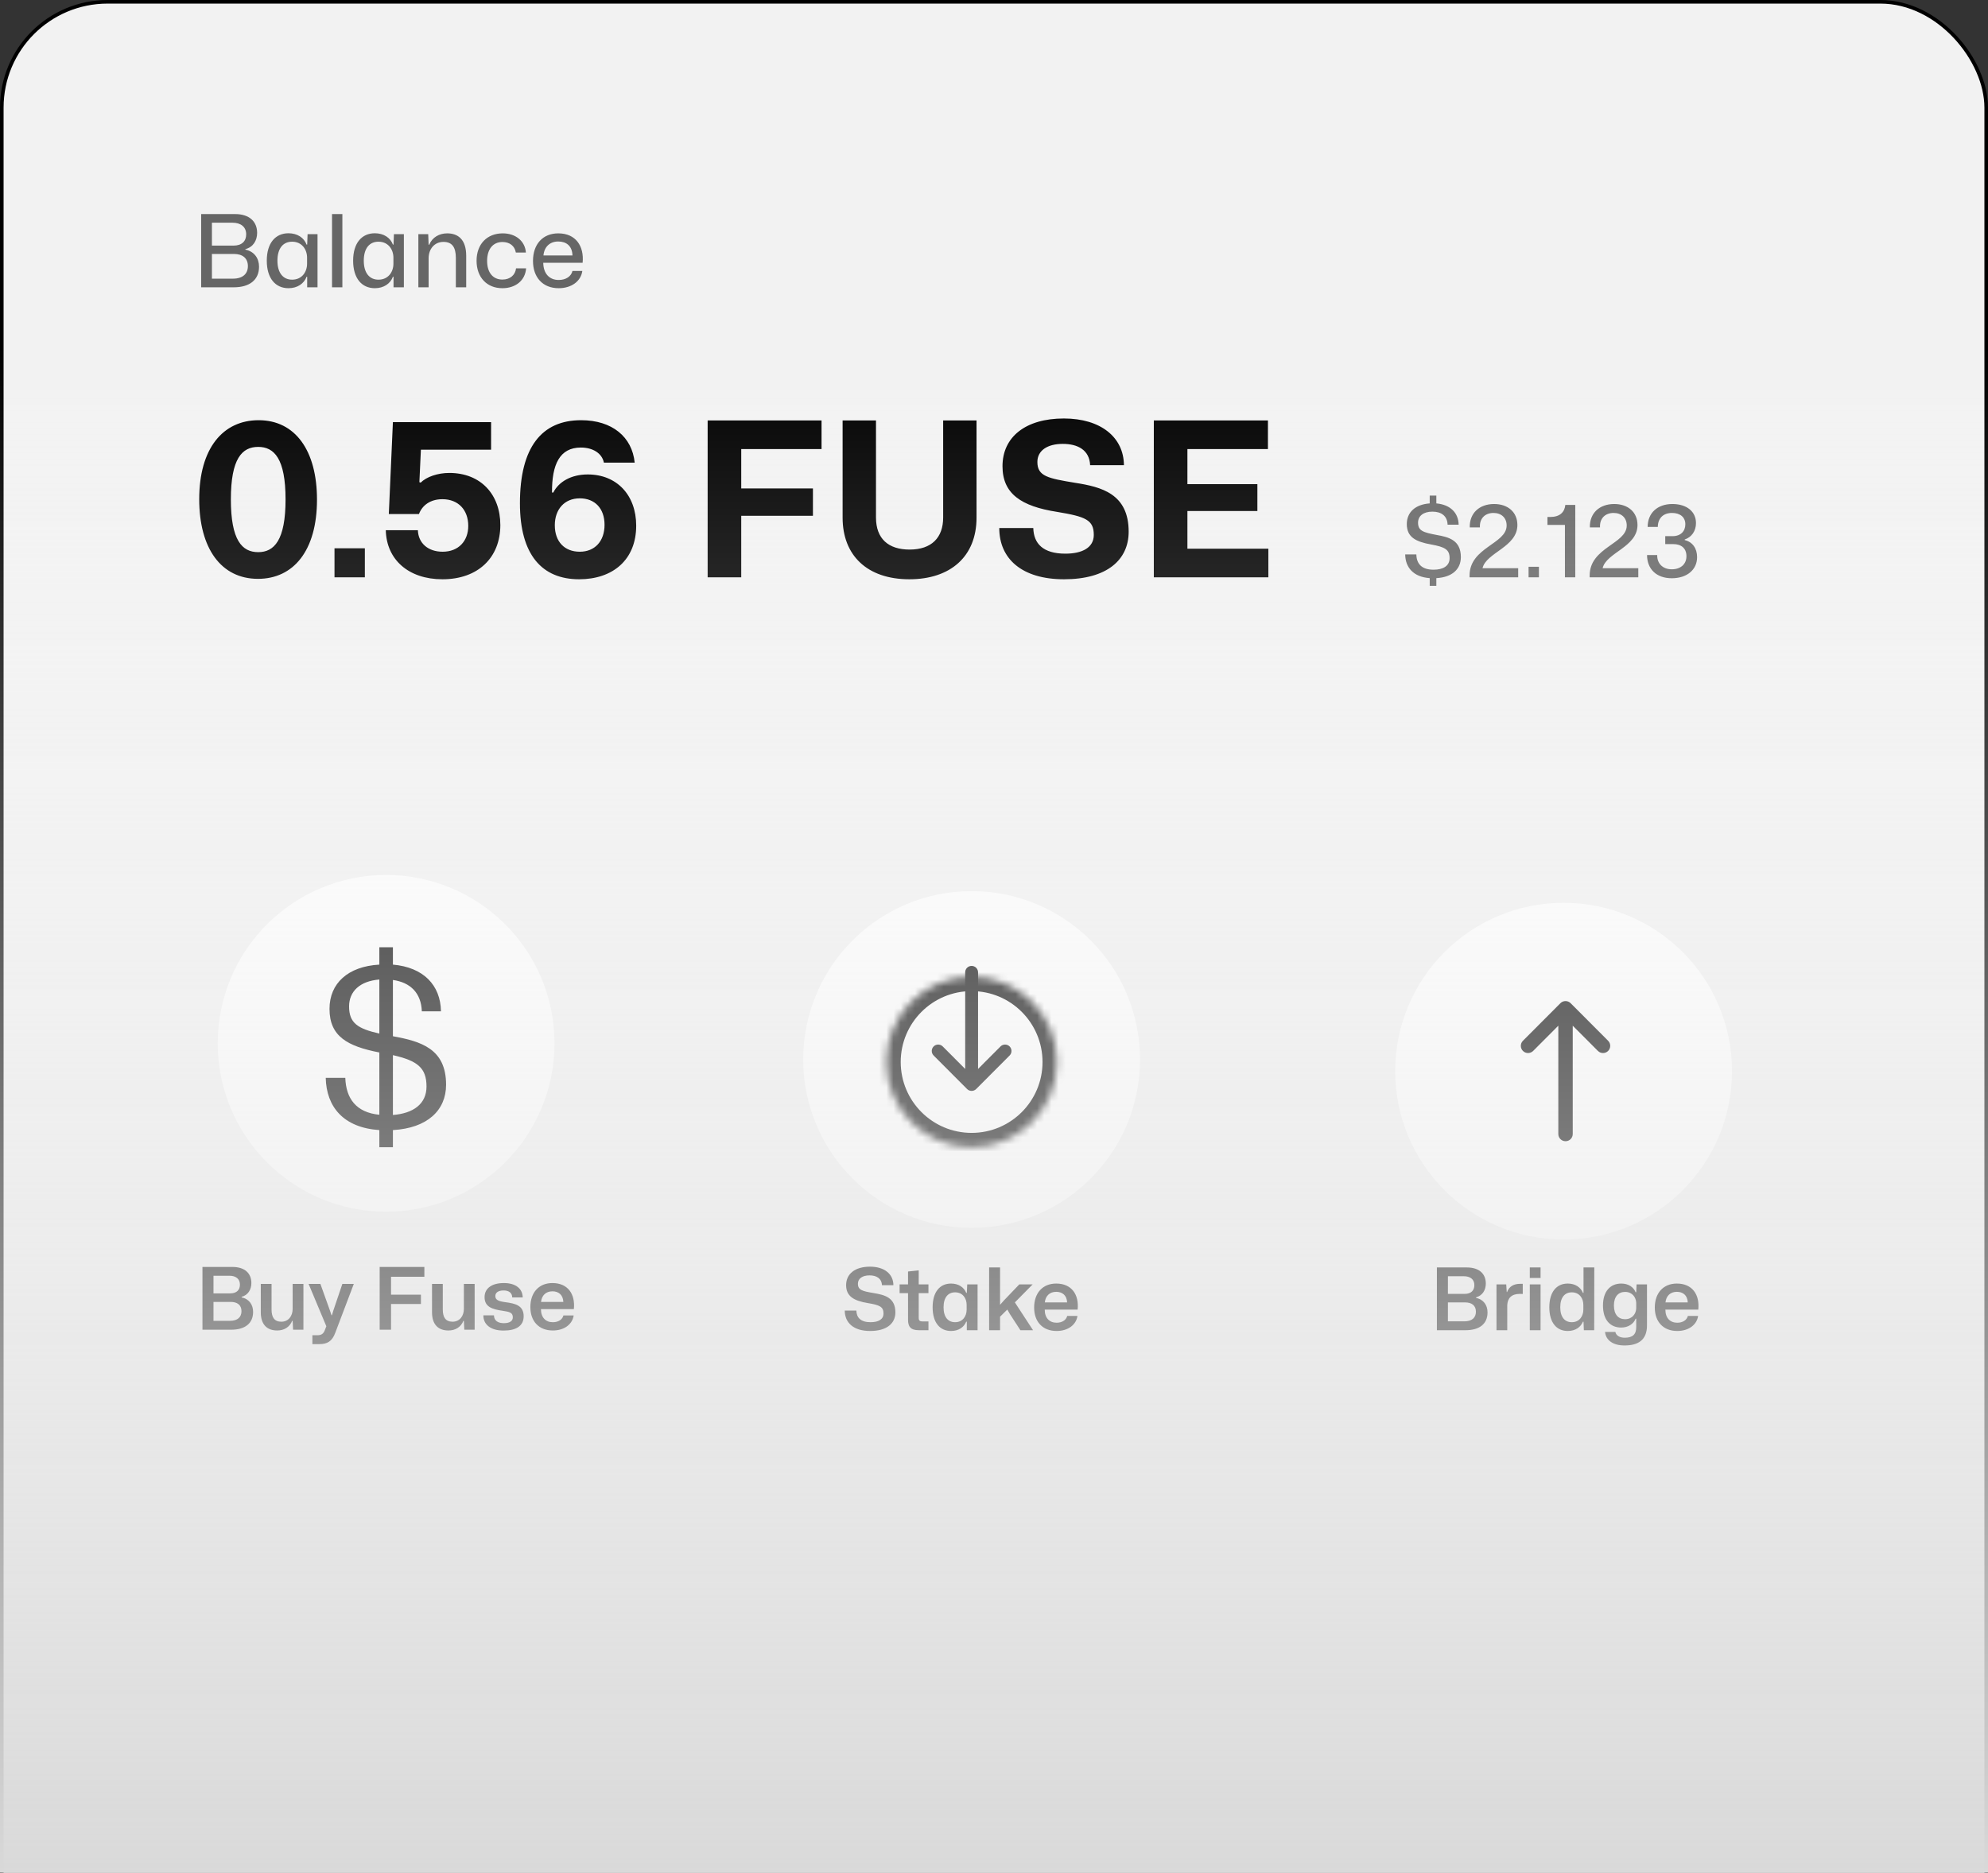 <svg width="277" height="261" viewBox="0 0 277 261" fill="none" xmlns="http://www.w3.org/2000/svg">
<rect x="0" y="0" width="277" height="261" fill="#333333" stroke="none"/>
<rect x="0.25" y="0.25" width="276.5" height="291.5" rx="14.75" fill="#F2F2F2"/>
<rect x="0.25" y="0.25" width="276.5" height="291.5" rx="14.75" stroke="black" stroke-width="0.5"/>
<path d="M28.03 40.042V29.836H32.762C34.75 29.836 35.828 30.886 35.828 32.454C35.828 33.518 35.282 34.442 34.19 34.722V34.792C35.436 35.044 36.094 36.01 36.094 37.172C36.094 39.006 34.778 40.042 32.58 40.042H28.03ZM29.528 34.232H32.524C33.714 34.232 34.302 33.602 34.302 32.664C34.302 31.614 33.546 31.04 32.398 31.04H29.528V34.232ZM29.528 38.838H32.44C33.868 38.838 34.54 38.124 34.54 37.088C34.54 35.996 33.812 35.394 32.594 35.394H29.528V38.838ZM40.197 40.168C38.391 40.168 37.173 38.81 37.173 36.332C37.173 33.854 38.391 32.51 40.197 32.51C41.443 32.51 42.367 33.14 42.717 34.092H42.801L42.857 32.636H44.243V40.042H42.801V38.572H42.717C42.367 39.524 41.443 40.168 40.197 40.168ZM40.701 38.978C42.073 38.978 42.787 37.9 42.787 36.752V35.912C42.787 34.778 42.073 33.686 40.701 33.686C39.469 33.686 38.657 34.582 38.657 36.332C38.657 38.068 39.469 38.978 40.701 38.978ZM46.263 40.042V29.836H47.705V40.042H46.263ZM52.228 40.168C50.422 40.168 49.204 38.81 49.204 36.332C49.204 33.854 50.422 32.51 52.228 32.51C53.474 32.51 54.398 33.14 54.748 34.092H54.832L54.888 32.636H56.274V40.042H54.832V38.572H54.748C54.398 39.524 53.474 40.168 52.228 40.168ZM52.732 38.978C54.104 38.978 54.818 37.9 54.818 36.752V35.912C54.818 34.778 54.104 33.686 52.732 33.686C51.5 33.686 50.688 34.582 50.688 36.332C50.688 38.068 51.5 38.978 52.732 38.978ZM58.294 40.042V32.636H59.666L59.722 34.106H59.806C60.24 33.056 61.22 32.524 62.312 32.524C63.824 32.524 64.958 33.378 64.958 35.646V40.042H63.516V35.94C63.516 34.428 62.97 33.714 61.794 33.714C60.52 33.714 59.722 34.722 59.722 35.996V40.042H58.294ZM70.001 40.168C67.831 40.168 66.403 38.642 66.403 36.346C66.403 34.05 67.831 32.524 70.057 32.524C71.849 32.524 73.165 33.602 73.277 35.198H71.877C71.709 34.232 70.967 33.728 70.015 33.728C68.643 33.728 67.873 34.778 67.873 36.36C67.873 38.026 68.713 38.964 70.001 38.964C71.079 38.964 71.793 38.334 71.905 37.396H73.305C73.193 39.076 71.849 40.168 70.001 40.168ZM77.849 40.168C75.623 40.168 74.265 38.656 74.265 36.374C74.265 34.036 75.623 32.524 77.793 32.524C80.229 32.524 81.405 34.302 81.181 36.626H75.693C75.721 38.152 76.561 39.02 77.849 39.02C78.843 39.02 79.585 38.53 79.767 37.76H81.139C80.943 39.216 79.599 40.168 77.849 40.168ZM77.779 33.658C76.617 33.658 75.833 34.4 75.721 35.604H79.767C79.725 34.232 78.871 33.658 77.779 33.658Z" fill="#666666"/>
<path d="M35.948 80.675C30.818 80.675 27.758 76.445 27.758 69.575C27.758 62.495 31.058 58.565 36.038 58.565C41.138 58.565 44.168 62.795 44.168 69.635C44.168 76.775 40.868 80.675 35.948 80.675ZM35.978 76.955C38.198 76.955 39.788 75.305 39.788 69.605C39.788 63.905 38.198 62.285 35.978 62.285C33.728 62.285 32.168 63.905 32.168 69.605C32.168 75.305 33.728 76.955 35.978 76.955ZM46.608 80.465V76.415H50.838V80.465H46.608ZM61.645 80.735C56.905 80.735 53.845 77.975 53.755 73.895H58.225C58.285 75.695 59.635 76.895 61.675 76.895C63.895 76.895 65.245 75.395 65.245 73.295C65.245 71.075 63.865 69.575 61.645 69.575C59.935 69.575 58.825 70.445 58.375 71.645H54.175L54.745 58.835H68.425V62.675H58.645L58.435 67.205L58.615 67.265C59.425 66.455 60.985 65.915 62.605 65.915C67.015 65.915 69.715 68.945 69.715 73.175C69.715 77.705 66.625 80.735 61.645 80.735ZM80.695 80.735C75.535 80.735 72.445 77.345 72.445 70.145C72.445 62.345 75.475 58.565 80.965 58.565C85.315 58.565 88.075 60.905 88.435 64.475H84.145C83.875 63.155 82.585 62.375 80.935 62.375C77.995 62.375 76.885 64.715 76.915 68.645H77.095C77.845 67.145 79.585 66.125 81.895 66.125C85.945 66.125 88.645 69.005 88.645 73.265C88.645 78.005 85.405 80.735 80.695 80.735ZM80.785 76.895C82.885 76.895 84.235 75.425 84.235 73.145C84.235 70.865 82.885 69.455 80.785 69.455C78.625 69.455 77.305 71.015 77.305 73.205C77.305 75.485 78.655 76.895 80.785 76.895ZM98.601 80.465V58.595H114.471V62.585H103.281V68.075H113.271V71.885H103.281V80.465H98.601ZM126.706 80.735C120.796 80.735 117.406 77.375 117.406 72.155V58.595H122.056V72.125C122.056 75.095 123.796 76.595 126.736 76.595C129.796 76.595 131.416 74.945 131.416 72.125V58.595H136.066V72.155C136.066 77.555 132.436 80.735 126.706 80.735ZM148.264 80.735C142.354 80.735 139.234 77.855 139.234 73.595H143.974C144.034 75.755 145.324 77.165 148.444 77.165C150.844 77.165 152.404 76.295 152.404 74.555C152.404 72.455 151.264 72.005 147.304 71.345C142.264 70.565 139.684 68.795 139.684 64.985C139.684 60.875 142.924 58.325 148.234 58.325C153.364 58.325 156.574 60.935 156.604 64.835H151.894C151.804 62.705 150.154 61.865 148.084 61.865C145.894 61.865 144.544 62.825 144.544 64.385C144.544 66.395 146.044 66.665 149.824 67.295C153.484 67.865 157.264 68.825 157.264 74.105C157.264 78.035 154.234 80.735 148.264 80.735ZM160.769 80.465V58.595H176.669V62.585H165.449V67.475H175.199V71.225H165.449V76.475H176.729V80.465H160.769Z" fill="black"/>
<path d="M199.21 81.655V80.577C196.942 80.409 195.822 79.107 195.794 77.273H197.348C197.376 78.575 198.09 79.401 199.742 79.401C201.072 79.401 201.982 78.883 201.982 77.791C201.982 76.587 201.324 76.237 199.42 75.887C197.292 75.509 196.018 74.879 196.018 73.045C196.018 71.379 197.222 70.301 199.21 70.161V69.069H200.134V70.161C202.08 70.329 203.214 71.477 203.242 73.129H201.702C201.66 71.897 200.82 71.309 199.588 71.309C198.328 71.309 197.586 71.911 197.586 72.849C197.586 73.983 198.314 74.207 200.176 74.557C201.912 74.865 203.55 75.299 203.55 77.651C203.55 79.303 202.374 80.451 200.134 80.577V81.655H199.21ZM204.763 80.465V80.213C204.763 76.279 209.929 75.817 209.929 73.241C209.929 72.177 209.201 71.491 208.095 71.491C206.933 71.491 206.135 72.247 206.205 73.507H204.791C204.735 71.533 206.121 70.245 208.179 70.245C210.139 70.245 211.427 71.407 211.427 73.171C211.427 76.251 207.073 77.007 206.569 79.191H211.539V80.465H204.763ZM212.984 80.465V78.995H214.426V80.465H212.984ZM218.05 80.465V73.157H215.614V72.051H216.006C217.35 72.051 218.008 71.379 218.106 70.371H219.492V80.465H218.05ZM221.498 80.465V80.213C221.498 76.279 226.664 75.817 226.664 73.241C226.664 72.177 225.936 71.491 224.83 71.491C223.668 71.491 222.87 72.247 222.94 73.507H221.526C221.47 71.533 222.856 70.245 224.914 70.245C226.874 70.245 228.162 71.407 228.162 73.171C228.162 76.251 223.808 77.007 223.304 79.191H228.274V80.465H221.498ZM232.938 80.591C230.796 80.591 229.494 79.303 229.494 77.357H230.908C230.88 78.547 231.692 79.345 232.938 79.345C234.17 79.345 234.982 78.631 234.982 77.525C234.982 76.391 234.24 75.831 233.134 75.831H232.028V74.725H233.05C234.212 74.725 234.828 74.011 234.828 73.073C234.828 72.065 234.086 71.491 232.966 71.491C231.72 71.491 231.006 72.261 230.992 73.437H229.578C229.578 71.505 230.936 70.245 233.022 70.245C235.024 70.245 236.312 71.295 236.312 72.905C236.312 74.025 235.682 74.879 234.744 75.187V75.271C235.836 75.537 236.466 76.433 236.466 77.651C236.466 79.415 235.052 80.591 232.938 80.591Z" fill="#666666"/>
<circle cx="135.382" cy="147.66" r="23.465" fill="white"/>
<mask id="path-5-inside-1_5252_81" fill="white">
<path d="M147.261 148.013C147.261 154.574 141.943 159.893 135.382 159.893C128.821 159.893 123.502 154.574 123.502 148.013C123.502 141.452 128.821 136.133 135.382 136.133C141.943 136.133 147.261 141.452 147.261 148.013Z"/>
</mask>
<path d="M145.261 148.013C145.261 153.469 140.838 157.893 135.382 157.893V161.893C143.047 161.893 149.261 155.678 149.261 148.013H145.261ZM135.382 157.893C129.925 157.893 125.502 153.469 125.502 148.013H121.502C121.502 155.678 127.716 161.893 135.382 161.893V157.893ZM125.502 148.013C125.502 142.556 129.925 138.133 135.382 138.133V134.133C127.716 134.133 121.502 140.347 121.502 148.013H125.502ZM135.382 138.133C140.838 138.133 145.261 142.556 145.261 148.013H149.261C149.261 140.347 143.047 134.133 135.382 134.133V138.133Z" fill="black" mask="url(#path-5-inside-1_5252_81)"/>
<path d="M136.016 151.781L136.017 151.78L140.677 147.107C141.026 146.757 141.024 146.191 140.674 145.843C140.323 145.494 139.755 145.496 139.406 145.846L136.278 148.983L136.278 135.515C136.278 135.021 135.877 134.621 135.382 134.621C134.887 134.621 134.486 135.021 134.486 135.515L134.486 148.983L131.358 145.846C131.009 145.496 130.441 145.494 130.091 145.843C129.74 146.191 129.739 146.757 130.088 147.107L134.747 151.78L134.748 151.781C135.098 152.131 135.667 152.13 136.016 151.781Z" fill="black"/>
<path d="M121.243 185.504C118.903 185.504 117.715 184.34 117.703 182.66H119.323C119.347 183.644 119.935 184.28 121.303 184.28C122.395 184.28 123.103 183.884 123.103 183.068C123.103 182.132 122.587 181.892 120.931 181.616C118.927 181.292 117.895 180.632 117.895 179.12C117.895 177.536 119.143 176.54 121.219 176.54C123.247 176.54 124.471 177.572 124.483 179.12H122.887C122.839 178.172 122.131 177.752 121.159 177.752C120.151 177.752 119.539 178.208 119.539 178.916C119.539 179.804 120.175 179.96 121.771 180.224C123.283 180.476 124.759 180.86 124.759 182.912C124.759 184.448 123.559 185.504 121.243 185.504ZM128.035 185.396C126.847 185.396 126.523 184.856 126.523 183.944V180.224H125.347V179.012H126.523V177.212L128.011 177.056V179.012H129.367V180.224H128.011V183.668C128.011 184.076 128.179 184.172 128.551 184.172H129.367V185.396H128.035ZM132.516 185.504C130.98 185.504 129.948 184.364 129.948 182.204C129.948 180.032 130.98 178.892 132.516 178.892C133.548 178.892 134.316 179.408 134.628 180.188H134.712L134.772 179.012H136.212V185.396H134.712V184.208H134.628C134.316 184.988 133.548 185.504 132.516 185.504ZM133.08 184.28C134.148 184.28 134.688 183.428 134.688 182.528V181.868C134.688 180.956 134.148 180.116 133.08 180.116C132.12 180.116 131.472 180.8 131.472 182.204C131.472 183.596 132.12 184.28 133.08 184.28ZM137.821 185.396V176.648H139.345V181.856L139.885 181.244L142.021 179.012H143.881L141.409 181.52L143.941 185.396H142.177L140.737 183.176L140.353 182.516L139.345 183.512V185.396H137.821ZM147.225 185.504C145.269 185.504 144.093 184.208 144.093 182.24C144.093 180.2 145.293 178.892 147.165 178.892C149.337 178.892 150.369 180.452 150.153 182.528H145.569C145.569 183.692 146.229 184.352 147.225 184.352C147.993 184.352 148.557 183.98 148.701 183.404H150.129C149.949 184.664 148.785 185.504 147.225 185.504ZM147.165 180.044C146.265 180.044 145.677 180.608 145.581 181.52H148.689C148.641 180.512 148.005 180.044 147.165 180.044Z" fill="black"/>
<circle cx="217.868" cy="149.289" r="23.465" fill="white"/>
<path d="M217.423 139.817L217.422 139.818L212.199 145.056C211.807 145.449 211.809 146.084 212.202 146.474C212.595 146.865 213.231 146.863 213.623 146.471L217.13 142.954L217.13 158.053C217.13 158.606 217.58 159.055 218.135 159.055C218.689 159.055 219.139 158.606 219.139 158.053L219.139 142.954L222.646 146.471C223.038 146.863 223.674 146.865 224.067 146.474C224.46 146.083 224.462 145.449 224.07 145.056L218.847 139.818L218.846 139.817C218.453 139.424 217.815 139.425 217.423 139.817Z" fill="black"/>
<path d="M200.211 185.396V176.648H204.375C206.127 176.648 207.027 177.548 207.027 178.892C207.027 179.804 206.559 180.572 205.671 180.812V180.896C206.715 181.1 207.267 181.916 207.267 182.912C207.267 184.532 206.127 185.396 204.195 185.396H200.211ZM201.747 180.332H204.063C204.999 180.332 205.431 179.84 205.431 179.108C205.431 178.304 204.855 177.872 203.967 177.872H201.747V180.332ZM201.747 184.16H204.027C205.131 184.16 205.647 183.62 205.647 182.816C205.647 181.952 205.071 181.52 204.135 181.52H201.747V184.16ZM208.515 185.396V179.012H209.871L209.943 180.08H209.991C210.279 179.264 210.975 178.928 211.803 178.928H212.175V180.344C212.079 180.344 211.935 180.332 211.779 180.332C210.615 180.332 210.063 180.908 210.015 181.904V185.396H208.515ZM213.156 178.112V176.648H214.656V178.112H213.156ZM213.156 185.396V179.012H214.656V185.396H213.156ZM218.445 185.504C216.909 185.504 215.877 184.364 215.877 182.204C215.877 180.032 216.909 178.892 218.445 178.892C219.477 178.892 220.245 179.408 220.557 180.188H220.641V176.648H222.141L222.129 185.396H220.689L220.641 184.208H220.557C220.245 184.988 219.477 185.504 218.445 185.504ZM219.009 184.28C220.077 184.28 220.617 183.428 220.617 182.528V181.868C220.617 180.956 220.077 180.116 219.009 180.116C218.049 180.116 217.401 180.8 217.401 182.204C217.401 183.596 218.049 184.28 219.009 184.28ZM226.353 187.52C224.745 187.52 223.749 186.788 223.641 185.636H225.081C225.177 186.128 225.657 186.44 226.389 186.44C227.469 186.44 227.985 185.996 227.985 184.964V183.788H227.901C227.613 184.532 226.857 185.024 225.885 185.024C224.349 185.024 223.353 183.944 223.353 181.952C223.353 179.972 224.373 178.892 225.909 178.892C226.869 178.892 227.613 179.372 227.901 180.104H227.985L228.033 179.012H229.485V184.724C229.485 186.788 228.225 187.52 226.353 187.52ZM226.425 183.86C227.433 183.86 227.961 183.104 227.985 182.336V181.568C227.949 180.812 227.433 180.056 226.437 180.056C225.489 180.056 224.877 180.716 224.877 181.952C224.877 183.212 225.501 183.86 226.425 183.86ZM233.704 185.504C231.748 185.504 230.572 184.208 230.572 182.24C230.572 180.2 231.772 178.892 233.644 178.892C235.816 178.892 236.848 180.452 236.632 182.528H232.048C232.048 183.692 232.708 184.352 233.704 184.352C234.472 184.352 235.036 183.98 235.18 183.404H236.608C236.428 184.664 235.264 185.504 233.704 185.504ZM233.644 180.044C232.744 180.044 232.156 180.608 232.06 181.52H235.168C235.12 180.512 234.484 180.044 233.644 180.044Z" fill="black"/>
<circle cx="53.798" cy="145.411" r="23.463" fill="white"/>
<path d="M52.856 159.892V157.505C47.834 157.164 45.478 154.25 45.385 150.22H48.113C48.206 153.103 49.632 155.056 52.856 155.366V146.686C48.423 145.818 45.912 144.454 45.912 140.61C45.912 137.045 48.485 134.689 52.856 134.441V132.023H54.747V134.441C58.994 134.813 61.381 137.293 61.443 140.951H58.777C58.684 138.378 57.165 136.921 54.747 136.58V144.423C58.653 145.136 62.156 146.159 62.156 151.181C62.156 154.746 59.552 157.226 54.747 157.505V159.892H52.856ZM48.64 140.269C48.64 142.594 49.849 143.369 52.856 144.051V136.518C50.159 136.735 48.64 138.161 48.64 140.269ZM59.428 151.429C59.428 148.825 58.157 147.833 54.747 147.058V155.397C57.568 155.18 59.428 153.878 59.428 151.429Z" fill="black"/>
<path d="M28.21 185.326V176.578H32.374C34.126 176.578 35.026 177.478 35.026 178.822C35.026 179.734 34.558 180.502 33.67 180.742V180.826C34.714 181.03 35.266 181.846 35.266 182.842C35.266 184.462 34.126 185.326 32.194 185.326H28.21ZM29.746 180.262H32.062C32.998 180.262 33.43 179.77 33.43 179.038C33.43 178.234 32.854 177.802 31.966 177.802H29.746V180.262ZM29.746 184.09H32.026C33.13 184.09 33.646 183.55 33.646 182.746C33.646 181.882 33.07 181.45 32.134 181.45H29.746V184.09ZM38.629 185.434C37.165 185.434 36.337 184.558 36.337 182.902V178.942H37.837V182.506C37.837 183.598 38.233 184.21 39.205 184.21C40.177 184.21 40.777 183.43 40.777 182.422V178.942H42.277V185.326H40.837L40.777 184.09H40.705C40.381 184.954 39.577 185.434 38.629 185.434ZM43.526 187.33V186.094H44.234C44.786 186.094 45.075 185.878 45.255 185.398L45.471 184.846L42.998 178.942H44.642L45.95 182.59L46.191 183.31H46.251L46.467 182.59L47.703 178.942H49.298L46.718 185.746C46.275 186.97 45.566 187.33 44.511 187.33H43.526ZM52.902 185.326V176.578H59.13V177.946H54.486V180.442H58.65V181.738H54.486V185.326H52.902ZM62.488 185.434C61.024 185.434 60.196 184.558 60.196 182.902V178.942H61.696V182.506C61.696 183.598 62.092 184.21 63.064 184.21C64.036 184.21 64.636 183.43 64.636 182.422V178.942H66.136V185.326H64.696L64.636 184.09H64.564C64.24 184.954 63.436 185.434 62.488 185.434ZM70.17 185.446C68.358 185.446 67.338 184.594 67.35 183.322H68.826C68.838 184.09 69.414 184.414 70.206 184.414C71.022 184.414 71.454 184.114 71.454 183.598C71.454 182.95 71.022 182.83 70.026 182.686C68.586 182.482 67.518 182.146 67.518 180.79C67.518 179.506 68.598 178.822 70.206 178.822C71.814 178.822 72.81 179.566 72.834 180.826H71.37C71.358 180.178 70.89 179.854 70.17 179.854C69.414 179.854 69.018 180.166 69.018 180.634C69.018 181.186 69.474 181.366 70.482 181.498C71.814 181.678 72.966 181.954 72.966 183.454C72.966 184.81 71.898 185.446 70.17 185.446ZM77.031 185.434C75.075 185.434 73.899 184.138 73.899 182.17C73.899 180.13 75.099 178.822 76.971 178.822C79.143 178.822 80.175 180.382 79.959 182.458H75.375C75.375 183.622 76.035 184.282 77.031 184.282C77.799 184.282 78.363 183.91 78.507 183.334H79.935C79.755 184.594 78.591 185.434 77.031 185.434ZM76.971 179.974C76.071 179.974 75.483 180.538 75.387 181.45H78.495C78.447 180.442 77.811 179.974 76.971 179.974Z" fill="black"/>
<rect y="48.465" width="277" height="212.535" fill="url(#paint0_linear_5252_81)"/>
<defs>
<linearGradient id="paint0_linear_5252_81" x1="138.5" y1="48.465" x2="138.5" y2="261" gradientUnits="userSpaceOnUse">
<stop stop-color="white" stop-opacity="0"/>
<stop offset="1" stop-color="#D9D9D9"/>
</linearGradient>
</defs>
</svg>
